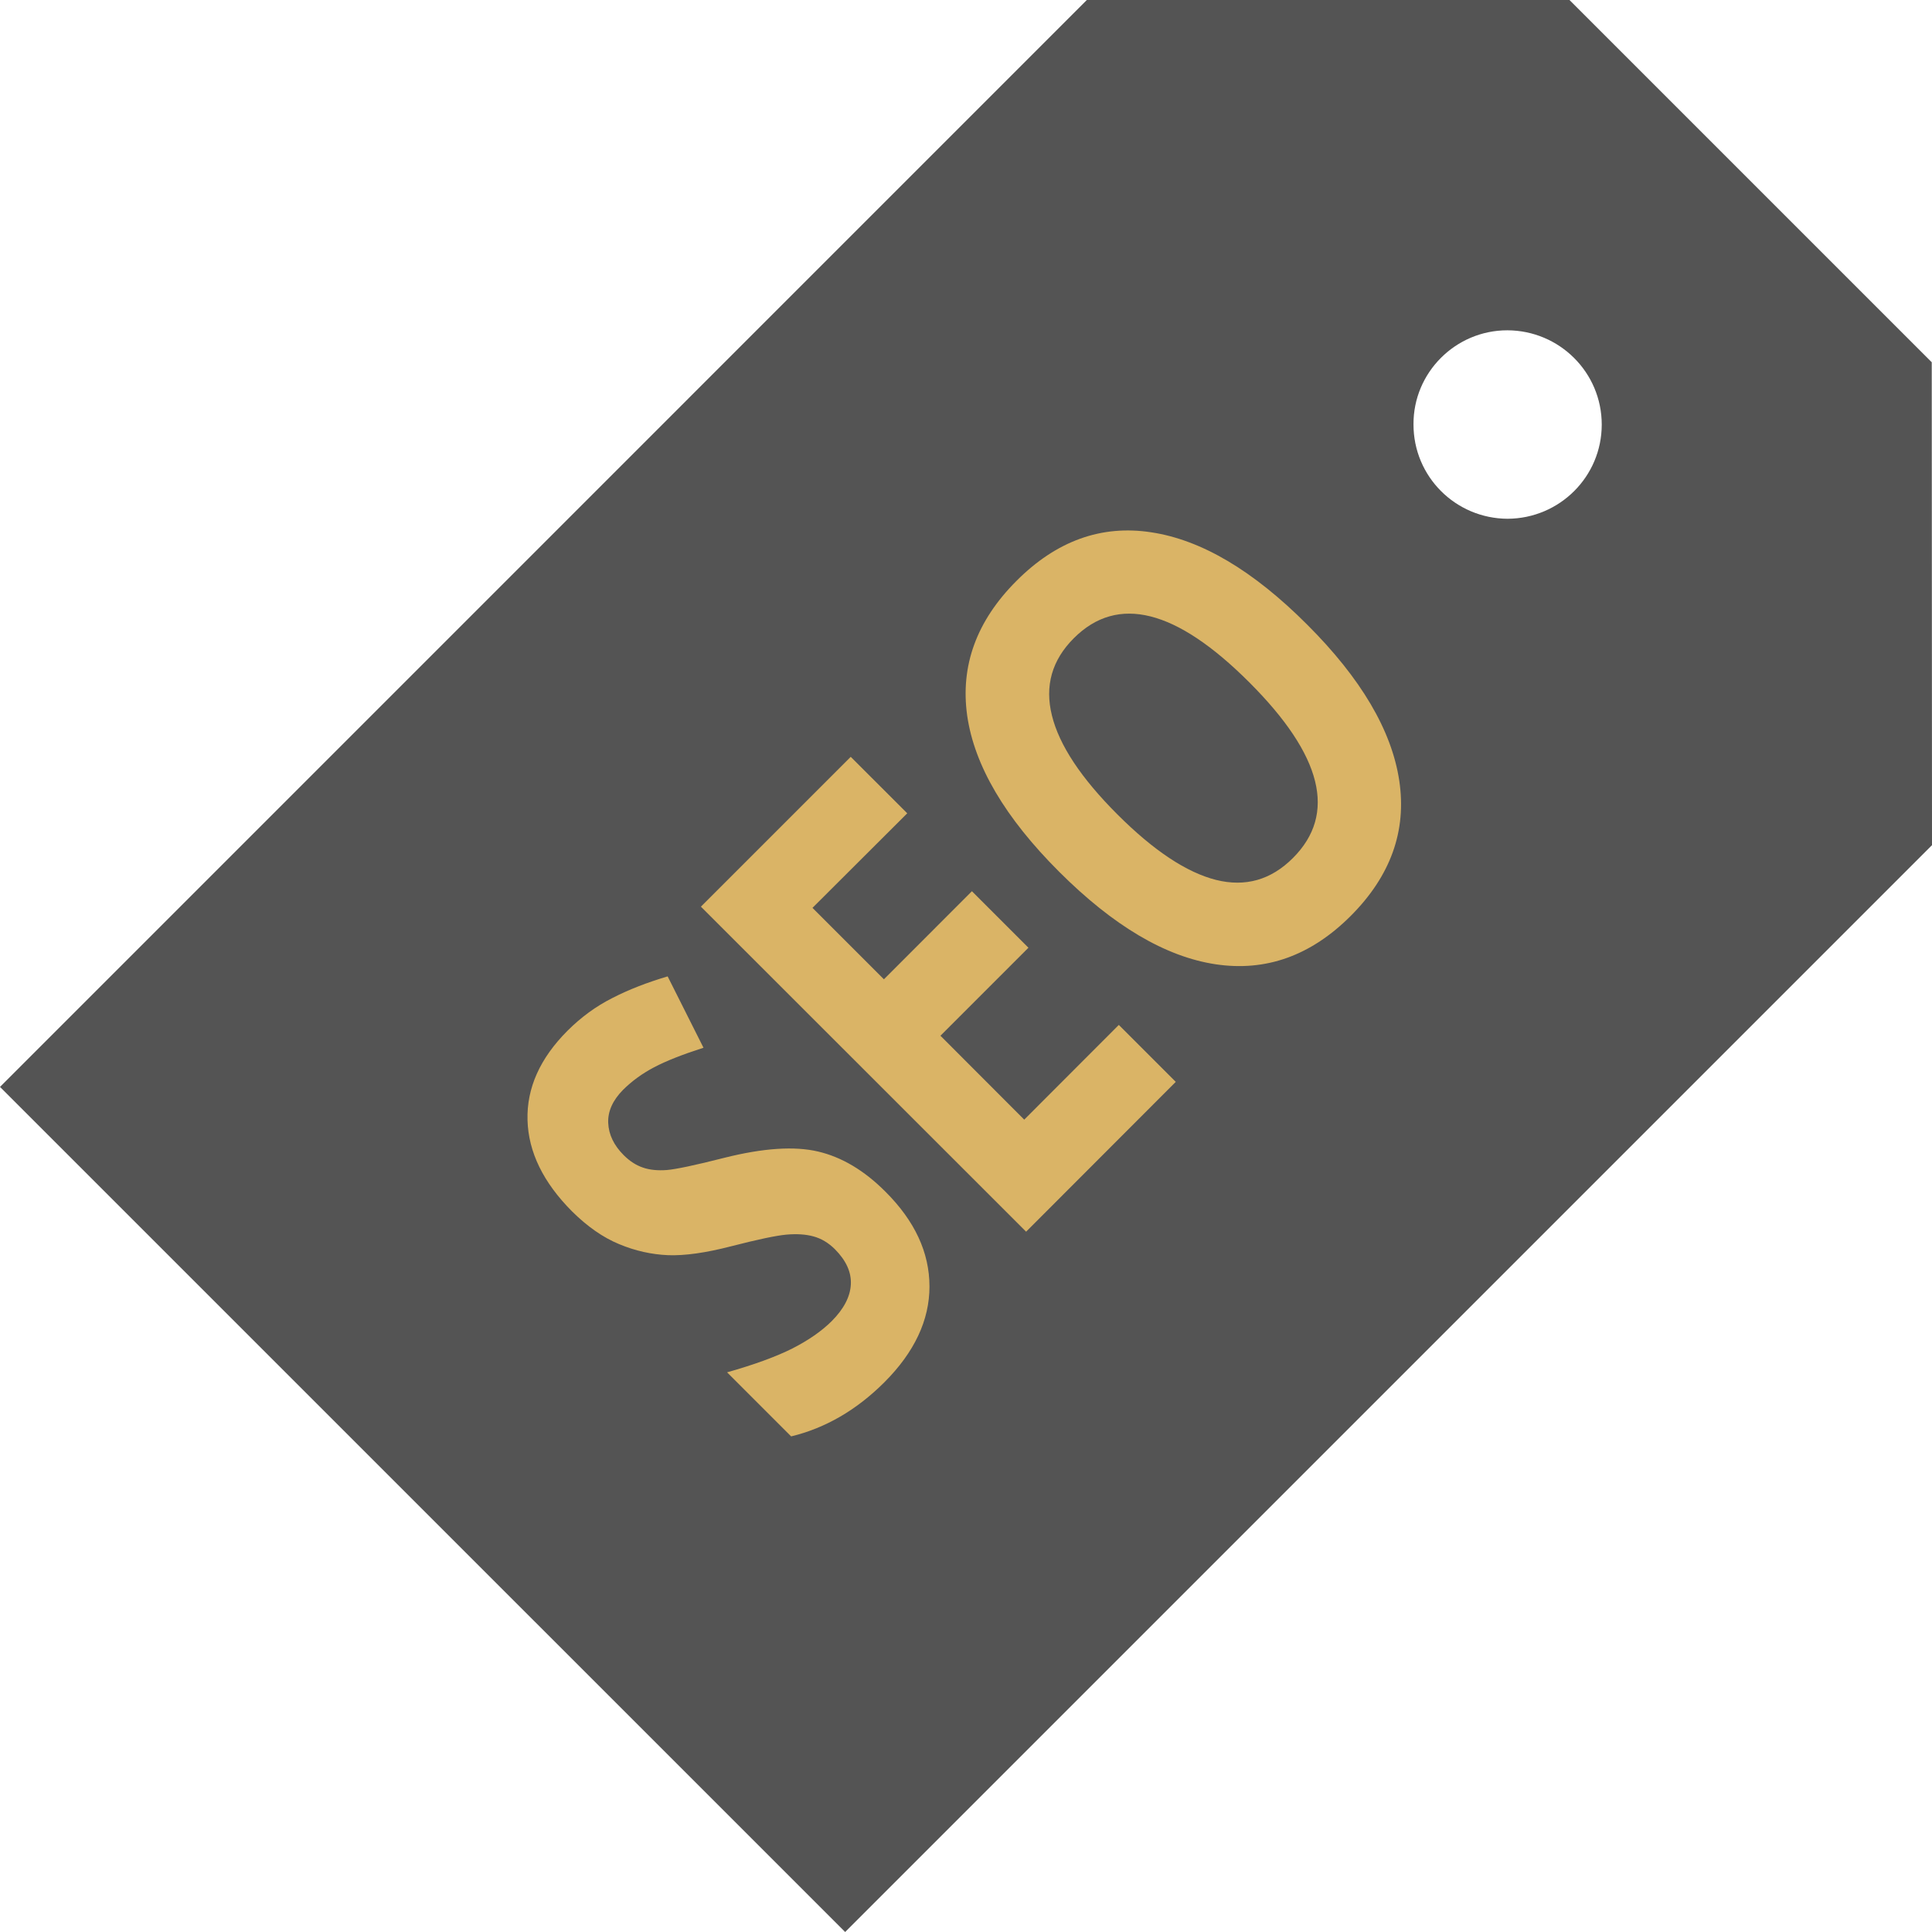 <svg xmlns="http://www.w3.org/2000/svg" viewBox="0 0 1010 1010" id="seo"><path fill="#545454" d="M1010 441.83L441.83 1010 0 568.214 568.17 0h252.32l189.375 189.375.135 252.456zM837.348 221.97c0-27.259-22.104-49.205-49.317-49.294-27.079-.023-49.227 22.058-49.092 49.158-.045 27.26 21.923 49.228 49.182 49.362 27.259-.135 49.227-22.102 49.227-49.226z"></path><g fill="#DAB466"><path d="M485.901 672.541c0-17.709-7.622-34.207-23-49.539-11.073-11.12-22.82-18.092-35.194-21.005-12.328-2.915-28.647-1.839-48.957 3.25-15.288 3.9-25.375 6.008-30.128 6.41-4.797.36-8.966-.045-12.508-1.277-3.542-1.188-6.905-3.34-10.088-6.523-5.11-5.112-7.8-10.715-8.07-16.79-.269-6.075 2.376-11.881 7.756-17.329 4.663-4.618 9.998-8.516 16.23-11.79 6.232-3.296 14.84-6.68 25.824-10.222l-18.74-37.301c-10.805 3.206-20.489 6.971-28.962 11.343-8.519 4.304-16.275 9.975-23.358 17.036-14.392 14.392-21.386 29.97-20.937 46.716.447 16.768 8.249 32.638 23.223 47.703 8.025 7.958 16.23 13.696 24.658 17.17 8.474 3.543 16.992 5.402 25.6 5.784 8.743.314 19.592-1.21 32.817-4.617 14.168-3.655 23.852-5.672 29.143-6.143 5.29-.448 9.997-.18 14.032.941 4.08 1.1 7.801 3.318 11.163 6.635 5.963 5.986 8.743 12.15 8.384 18.56-.358 6.436-3.721 12.779-9.998 19.101-5.29 5.245-12.15 9.997-20.578 14.301-8.474 4.26-19.816 8.406-34.118 12.464l33.49 33.491c17.934-4.35 34.208-13.787 48.734-28.29 15.737-15.76 23.582-32.459 23.582-50.079zM614.662 565.57l-29.77-29.77-49.45 49.518-43.802-43.869 45.999-45.999-29.545-29.544-46 46.043-37.346-37.346 49.542-49.428-29.546-29.524-78.323 78.325 170.007 169.918zM731.497 408.115c-3.945-26.272-19.996-53.485-48.151-81.596-28.2-28.245-55.324-44.294-81.462-48.24-26.093-4.012-49.585 4.439-70.478 25.375-20.891 20.893-29.454 44.386-25.779 70.5 3.767 26.094 19.772 53.33 48.063 81.574 28.289 28.245 55.547 44.43 81.819 48.375 26.271 3.946 49.81-4.483 70.657-25.33 20.802-20.848 29.275-44.385 25.331-70.658zm-78.37-51.378c38.2 38.198 45.776 68.797 22.82 91.773-11.475 11.522-24.926 15.31-40.26 11.477-15.332-3.878-32.548-15.243-51.556-34.252-18.966-18.965-30.398-36.203-34.21-51.692-3.854-15.468 0-28.963 11.434-40.395 22.91-22.91 53.486-15.199 91.773 23.089z"></path></g></svg>